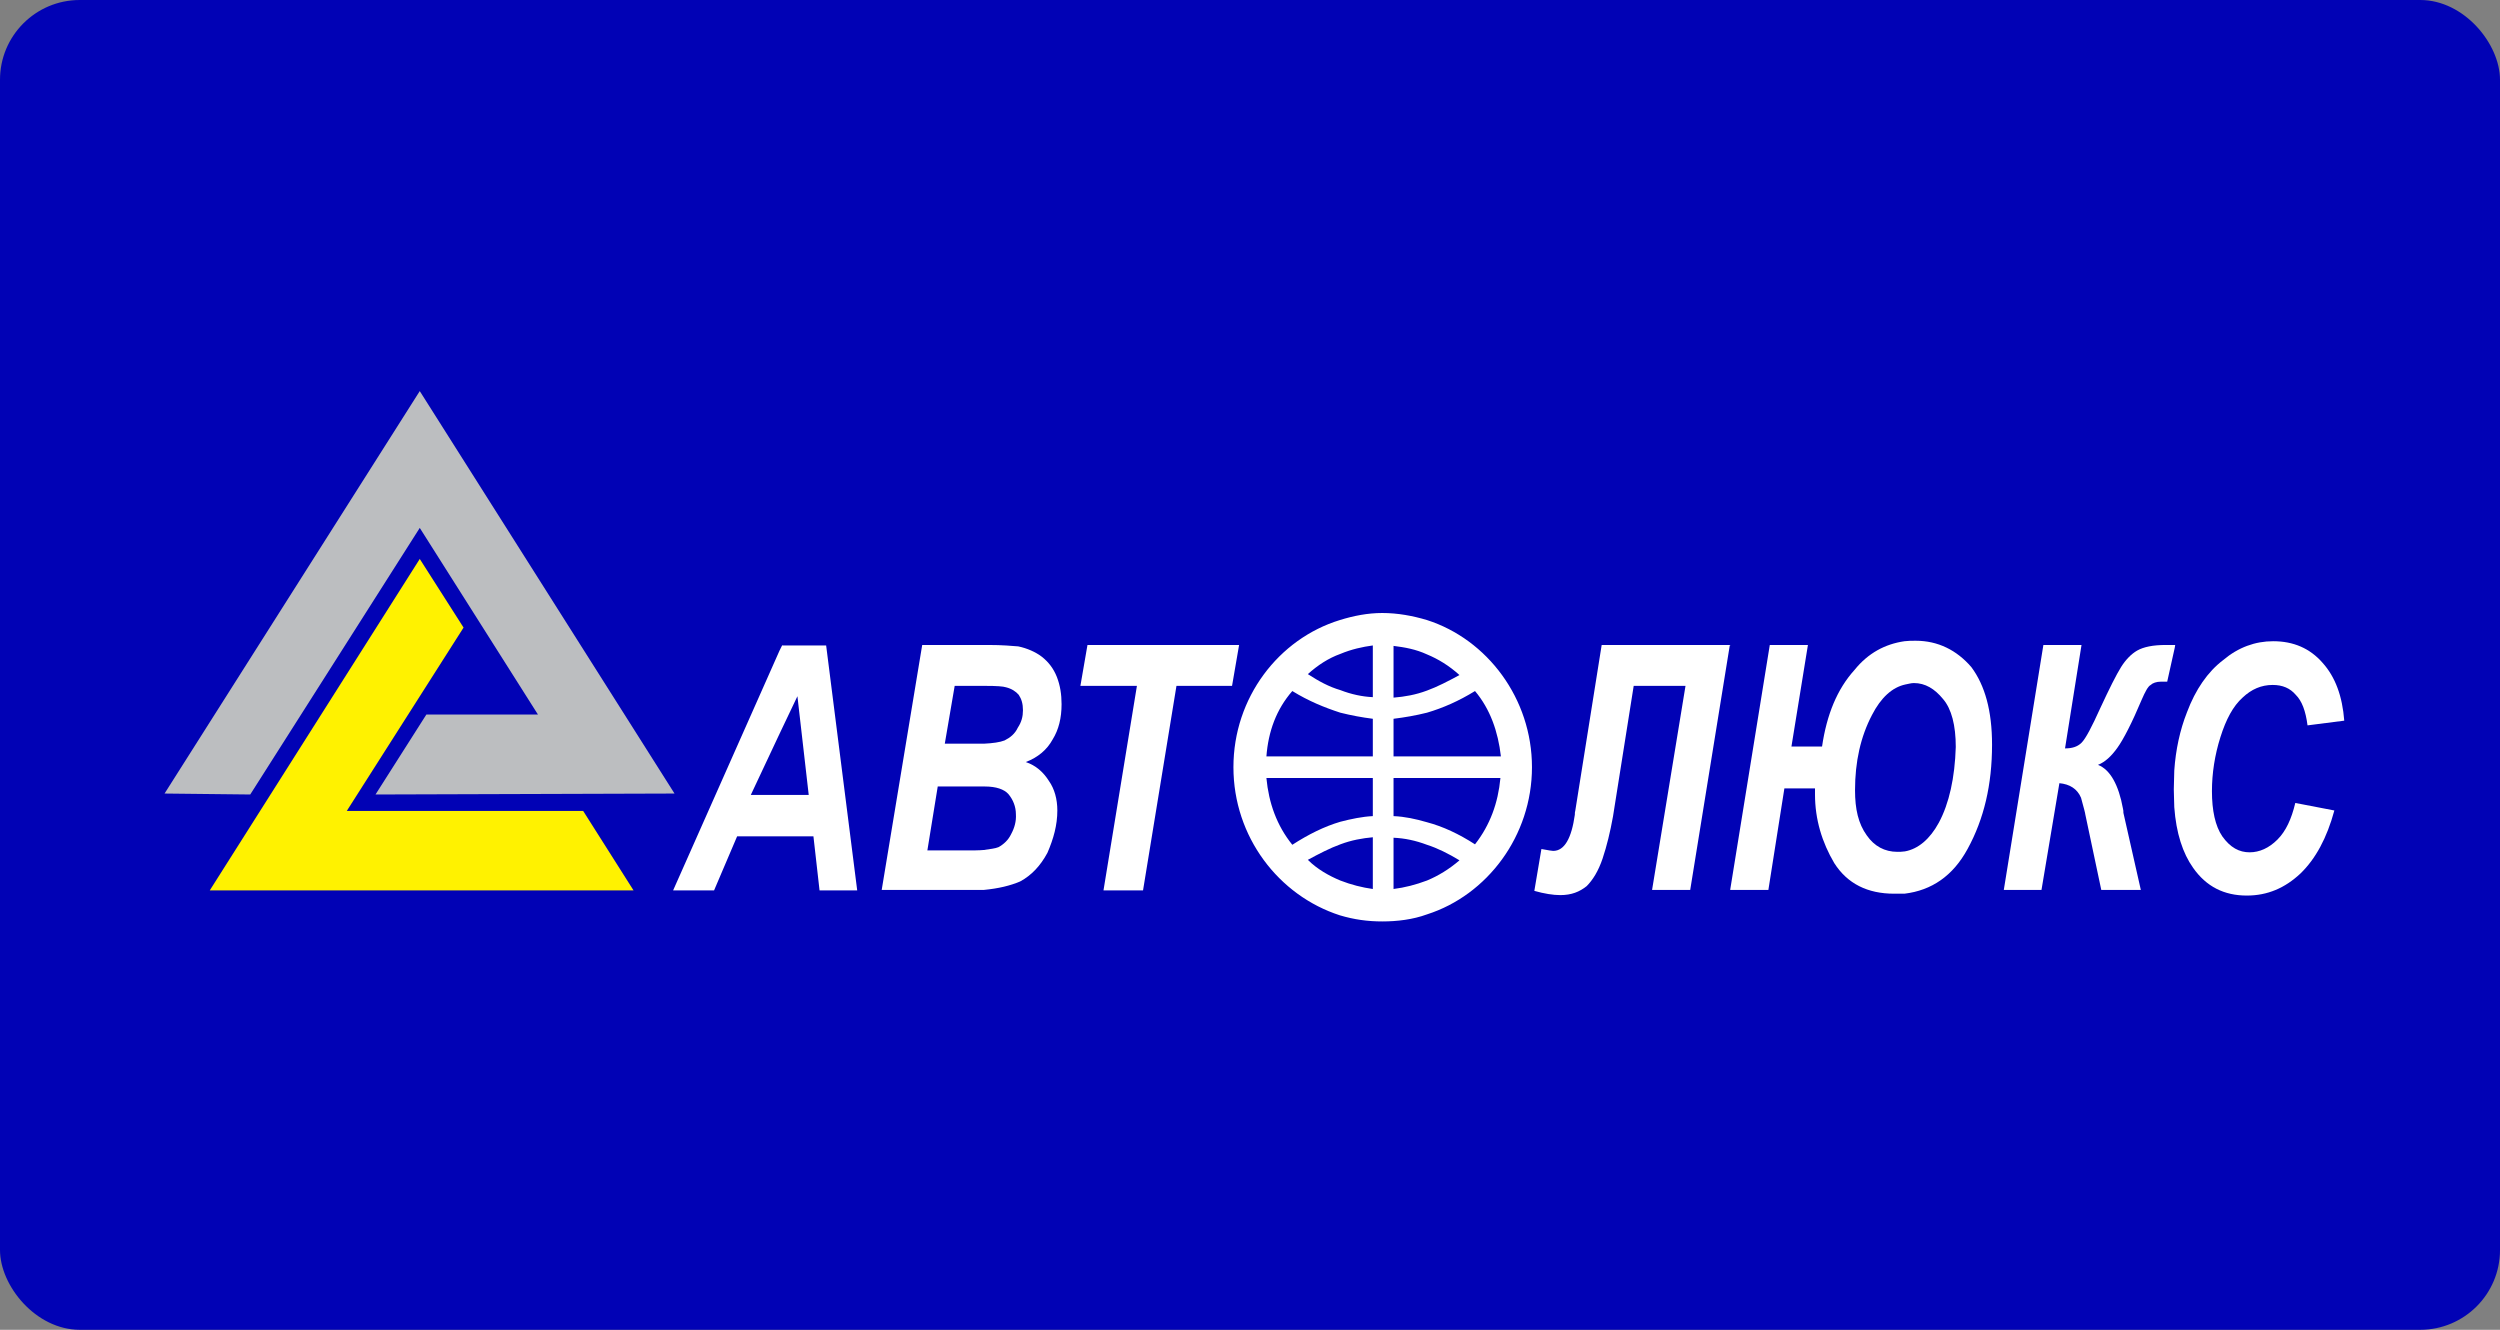 <svg width="94" height="50" viewBox="0 0 94 50" fill="none" xmlns="http://www.w3.org/2000/svg">
<rect x="0" y="0" width="94" height="50" fill="#808080" stroke="none"/>
<rect width="94" height="50" rx="3" fill="#0102B5"/>
<path d="M81.788 24.251H81.77H81.434C80.956 24.251 80.602 24.322 80.354 24.463C80.141 24.587 79.929 24.799 79.752 25.082C79.575 25.365 79.309 25.895 78.973 26.62C78.654 27.327 78.424 27.769 78.265 27.928C78.105 28.087 77.893 28.14 77.645 28.14L78.265 24.251H76.831L75.343 33.461H76.76L77.433 29.448C77.822 29.484 78.105 29.66 78.247 29.996C78.353 30.385 78.406 30.58 78.406 30.615L79.008 33.461H80.495L79.84 30.562C79.84 30.509 79.84 30.456 79.823 30.403C79.663 29.519 79.345 28.936 78.884 28.759C79.15 28.653 79.38 28.441 79.61 28.122C79.84 27.804 80.159 27.186 80.531 26.302C80.655 26.019 80.761 25.807 80.867 25.754C80.938 25.683 81.08 25.63 81.257 25.63H81.487L81.77 24.357L81.788 24.251Z" fill="white"/>
<path d="M85.63 31.57C85.311 31.888 84.957 32.047 84.585 32.047C84.196 32.047 83.859 31.87 83.558 31.446C83.293 31.057 83.169 30.474 83.169 29.749C83.169 29.077 83.275 28.388 83.488 27.716C83.7 27.044 83.966 26.549 84.32 26.231C84.656 25.913 85.028 25.754 85.453 25.754C85.825 25.754 86.108 25.877 86.32 26.125C86.551 26.355 86.692 26.726 86.763 27.274L88.144 27.097C88.073 26.178 87.808 25.453 87.33 24.923C86.852 24.375 86.232 24.11 85.471 24.11C84.798 24.11 84.16 24.339 83.594 24.817C83.01 25.259 82.549 25.93 82.231 26.779C81.965 27.451 81.806 28.193 81.753 28.971C81.753 29.201 81.735 29.448 81.735 29.678C81.735 29.908 81.753 30.156 81.753 30.35C81.823 31.322 82.071 32.083 82.461 32.63C82.957 33.338 83.629 33.673 84.479 33.673C85.258 33.673 85.913 33.391 86.498 32.843C87.064 32.295 87.489 31.517 87.772 30.474L86.303 30.191C86.161 30.792 85.949 31.252 85.63 31.57Z" fill="white"/>
<path d="M65.074 24.251H65.057H60.223L59.232 30.474C59.214 30.527 59.214 30.58 59.214 30.633C59.09 31.517 58.825 31.994 58.4 31.994C58.382 31.994 58.223 31.976 57.957 31.923L57.691 33.497C58.063 33.603 58.4 33.656 58.665 33.656C59.09 33.656 59.391 33.532 59.657 33.32C59.887 33.09 60.099 32.754 60.259 32.277C60.418 31.8 60.542 31.287 60.648 30.703L61.427 25.789H63.375L62.118 33.461H63.552L65.039 24.269L65.074 24.251Z" fill="white"/>
<path d="M72.032 24.092C71.873 24.092 71.749 24.092 71.608 24.11C70.882 24.216 70.244 24.552 69.731 25.188C69.076 25.913 68.686 26.867 68.509 28.07H67.358L67.978 24.251H66.544L65.057 33.444V33.461H66.491L67.093 29.643H68.244C68.244 29.749 68.244 29.82 68.244 29.873C68.244 30.81 68.509 31.676 68.969 32.454C69.465 33.232 70.227 33.603 71.218 33.603C71.342 33.603 71.484 33.603 71.608 33.603C72.634 33.479 73.431 32.931 73.98 31.923C74.6 30.792 74.901 29.502 74.901 27.999C74.901 26.726 74.635 25.771 74.122 25.082C73.573 24.445 72.865 24.092 72.032 24.092ZM72.9 30.933C72.564 31.552 72.121 31.923 71.625 32.012C71.519 32.029 71.413 32.029 71.342 32.029C70.864 32.029 70.474 31.817 70.191 31.411C69.872 30.969 69.749 30.421 69.749 29.714C69.749 28.635 69.961 27.698 70.386 26.885C70.722 26.231 71.147 25.842 71.643 25.736C71.749 25.718 71.855 25.683 71.962 25.683C72.386 25.683 72.741 25.895 73.059 26.284C73.378 26.655 73.537 27.274 73.537 28.087C73.502 29.236 73.29 30.209 72.9 30.933Z" fill="white"/>
<path d="M53.654 23.314C53.123 23.155 52.556 23.049 51.972 23.049C51.423 23.049 50.892 23.155 50.379 23.314C48.077 24.021 46.377 26.231 46.377 28.847C46.377 31.464 48.077 33.673 50.379 34.416C50.91 34.575 51.423 34.646 51.972 34.646C52.539 34.646 53.123 34.575 53.654 34.381C55.92 33.656 57.602 31.428 57.602 28.847C57.602 26.266 55.92 24.039 53.654 23.314ZM51.618 33.426C51.229 33.373 50.804 33.267 50.397 33.108C49.972 32.931 49.529 32.684 49.175 32.33C49.6 32.1 50.007 31.888 50.397 31.747C50.821 31.587 51.229 31.517 51.618 31.481C51.618 32.136 51.618 32.772 51.618 33.426ZM51.618 30.686C51.229 30.704 50.804 30.792 50.397 30.898C49.794 31.075 49.193 31.375 48.591 31.764C48.006 31.04 47.705 30.191 47.617 29.254H50.397H51.618V30.686ZM51.618 28.441H50.397H47.617C47.688 27.504 47.989 26.673 48.591 25.983C49.193 26.355 49.794 26.602 50.397 26.797C50.821 26.903 51.211 26.974 51.618 27.026V28.441ZM51.618 26.213C51.229 26.196 50.804 26.107 50.397 25.948C49.972 25.824 49.582 25.612 49.175 25.347C49.547 25.011 49.954 24.746 50.397 24.587C50.821 24.41 51.229 24.322 51.618 24.269C51.618 24.941 51.618 25.595 51.618 26.213ZM52.397 24.286C52.822 24.339 53.229 24.41 53.654 24.605C54.079 24.781 54.486 25.029 54.876 25.382C54.451 25.612 54.044 25.824 53.654 25.966C53.229 26.125 52.822 26.196 52.397 26.231C52.397 25.595 52.397 24.941 52.397 24.286ZM53.654 33.108C53.229 33.267 52.822 33.373 52.397 33.426C52.397 32.772 52.397 32.153 52.397 31.499C52.822 31.517 53.229 31.605 53.654 31.764C54.044 31.888 54.469 32.1 54.876 32.348C54.486 32.684 54.079 32.931 53.654 33.108ZM55.46 31.747C54.858 31.358 54.256 31.075 53.654 30.916C53.229 30.792 52.822 30.704 52.397 30.686V29.254H53.654H56.416C56.328 30.191 56.027 31.022 55.46 31.747ZM53.654 28.441H52.397V27.026C52.822 26.974 53.229 26.903 53.654 26.797C54.256 26.62 54.858 26.355 55.46 25.983C56.027 26.655 56.328 27.504 56.434 28.441H53.654Z" fill="white"/>
<path d="M40.889 24.251L40.623 25.789H42.748L41.491 33.479H42.978L44.235 25.789H46.325L46.59 24.251H40.889Z" fill="white"/>
<path d="M29.416 24.251L29.31 24.463L25.309 33.479H26.849L27.716 31.446H29.31H30.585L30.815 33.479H32.231L31.063 24.269H29.416V24.251ZM29.31 29.89H28.23L29.31 27.592L29.983 26.178L30.408 29.89H29.31Z" fill="white"/>
<path d="M39.579 27.804C39.809 27.433 39.915 26.991 39.915 26.478C39.915 26.107 39.862 25.771 39.738 25.453C39.614 25.135 39.419 24.887 39.172 24.693C38.941 24.516 38.623 24.375 38.286 24.304C38.056 24.286 37.684 24.251 37.171 24.251H36.994H34.675L33.152 33.461H36.551C36.711 33.461 36.87 33.461 36.994 33.461C37.543 33.408 37.985 33.302 38.357 33.143C38.782 32.913 39.118 32.56 39.384 32.065C39.614 31.534 39.756 31.022 39.756 30.474C39.756 30.049 39.65 29.66 39.437 29.36C39.225 29.024 38.941 28.777 38.57 28.653C39.03 28.476 39.366 28.193 39.579 27.804ZM38.021 31.358C37.914 31.587 37.737 31.747 37.543 31.853C37.419 31.906 37.224 31.923 36.994 31.959C36.817 31.976 36.569 31.976 36.321 31.976H34.869L35.259 29.572H36.976H37.029C37.454 29.572 37.755 29.678 37.914 29.855C38.092 30.067 38.198 30.332 38.198 30.615C38.215 30.88 38.145 31.128 38.021 31.358ZM38.269 27.362C38.162 27.592 37.985 27.734 37.773 27.84C37.596 27.91 37.33 27.946 36.994 27.963C36.888 27.963 36.781 27.963 36.675 27.963H35.524L35.896 25.789H36.994H37.047C37.472 25.789 37.72 25.807 37.826 25.842C38.038 25.895 38.198 26.001 38.304 26.125C38.41 26.284 38.463 26.461 38.463 26.708C38.463 26.938 38.41 27.15 38.269 27.362Z" fill="white"/>
<path d="M15.783 21.016L17.43 23.597L13.039 30.491H21.927L23.821 33.479H7.887L15.783 21.016Z" fill="#FFF200"/>
<path d="M15.783 14.705L25.362 29.837L14.119 29.873L16.031 26.867H20.227L15.783 19.849L9.409 29.873L6.187 29.837L15.783 14.705Z" fill="#BCBEC0"/>
</svg>
